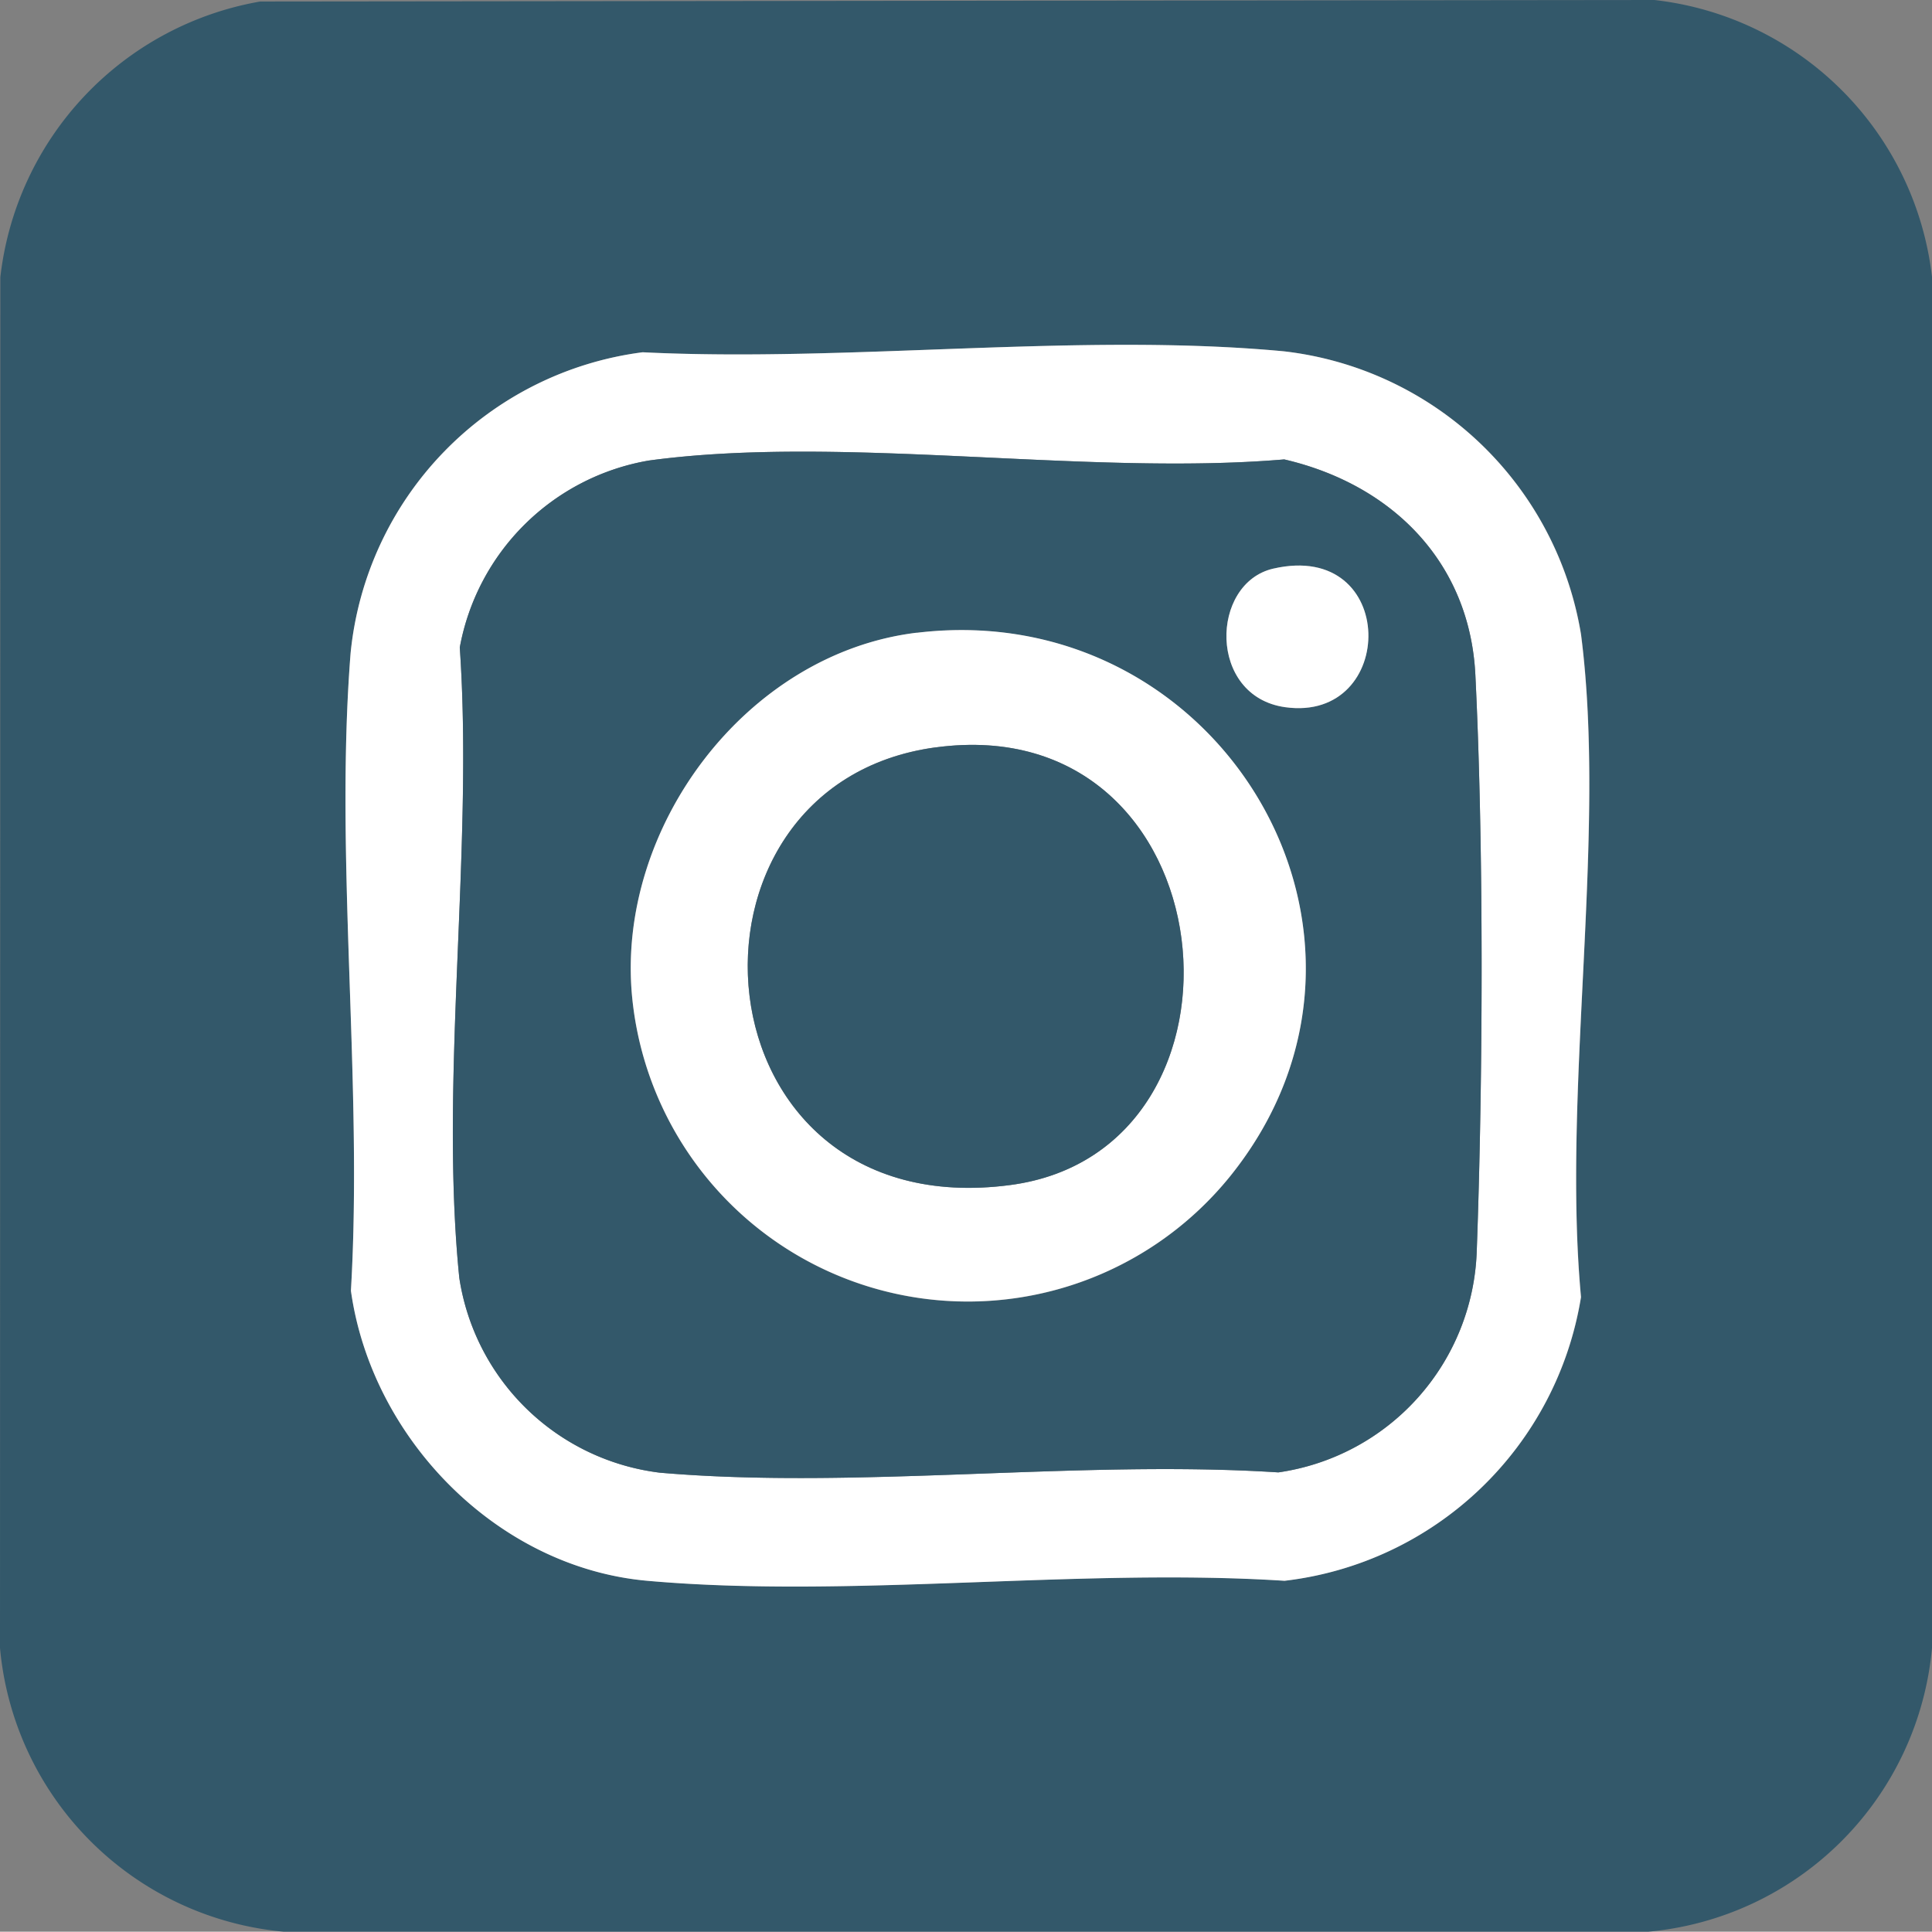 <svg xmlns="http://www.w3.org/2000/svg" xmlns:xlink="http://www.w3.org/1999/xlink" width="81.719" height="81.705" viewBox="0 0 81.719 81.705">
  <rect x="0" y="0" width="81.719" height="81.705" fill="#808080" stroke="none"/>
  <defs>
    <clipPath id="clip-path">
      <rect id="Rectángulo_59" data-name="Rectángulo 59" width="81.719" height="81.705" transform="translate(0 0)" fill="none"/>
    </clipPath>
  </defs>
  <g id="Grupo_116" data-name="Grupo 116" transform="translate(0 0)">
    <g id="Grupo_115" data-name="Grupo 115" clip-path="url(#clip-path)">
      <path id="Trazado_55" data-name="Trazado 55" d="M11,.065,69.976,0A13.321,13.321,0,0,1,81.719,11.715V69.706a13.26,13.26,0,0,1-12,12H12a13.26,13.26,0,0,1-12-12L.014,11.729A13.369,13.369,0,0,1,11,.065M27.183,14.9A14.241,14.241,0,0,0,14.83,27.623c-.685,8.661.53,18.214.013,26.971.877,6.254,6.19,11.7,12.539,12.267,8.591.764,18.251-.558,26.955,0a14.39,14.39,0,0,0,12.54-12c-.811-8.753,1.1-19.533,0-28.034A14.4,14.4,0,0,0,54.307,14.86c-8.61-.81-18.4.472-27.124.04" fill="#33586a"/>
      <path id="Trazado_56" data-name="Trazado 56" d="M27.182,14.9c8.729.432,18.514-.85,27.124-.04A14.4,14.4,0,0,1,66.871,26.83c1.1,8.5-.806,19.281,0,28.034a14.389,14.389,0,0,1-12.539,12c-8.705-.558-18.365.764-26.955,0C21.033,66.3,15.72,60.849,14.843,54.594c.516-8.757-.7-18.31-.013-26.971A14.241,14.241,0,0,1,27.182,14.9m.266,4.579a9.819,9.819,0,0,0-8,7.907c.589,8.525-.868,18.29-.019,26.668a9.784,9.784,0,0,0,8.48,8.237c8.343.721,17.71-.556,26.162-.012a9.787,9.787,0,0,0,8.392-9.347c.268-7.293.3-17.117-.058-24.389-.238-4.774-3.533-8.056-8.084-9.111-8.4.712-18.693-1.061-26.871.047" fill="#fff"/>
      <path id="Trazado_57" data-name="Trazado 57" d="M27.448,19.479c8.179-1.108,18.47.665,26.871-.047,4.551,1.055,7.847,4.338,8.085,9.111.362,7.272.325,17.1.058,24.39a9.788,9.788,0,0,1-8.393,9.346c-8.452-.544-17.819.733-26.161.012a9.785,9.785,0,0,1-8.481-8.237c-.848-8.378.608-18.142.02-26.667a9.817,9.817,0,0,1,8-7.908m26.41,4.572c-2.668.612-2.771,5.4.5,5.862,4.751.664,4.8-7.078-.5-5.862m-15.08,2.714c-7.223.871-12.727,8.255-12.041,15.4a14.266,14.266,0,0,0,25.307,7.577c8.161-10.158-.457-24.518-13.266-22.973" fill="#33586a"/>
      <path id="Trazado_58" data-name="Trazado 58" d="M38.778,26.765C51.587,25.22,60.205,39.58,52.044,49.737a14.266,14.266,0,0,1-25.307-7.576c-.686-7.141,4.818-14.525,12.041-15.4m.8,4.848C27.858,33.192,29.252,51.9,42.724,50.125c11.041-1.451,9.337-20.193-3.143-18.512" fill="#fff"/>
      <path id="Trazado_59" data-name="Trazado 59" d="M53.858,24.051c5.3-1.216,5.255,6.525.5,5.861-3.277-.458-3.173-5.249-.5-5.861" fill="#fff"/>
      <path id="Trazado_60" data-name="Trazado 60" d="M39.581,31.613c12.48-1.681,14.184,17.061,3.143,18.512C29.252,51.9,27.858,33.192,39.581,31.613" fill="#33586a"/>
    </g>
  </g>
</svg>
